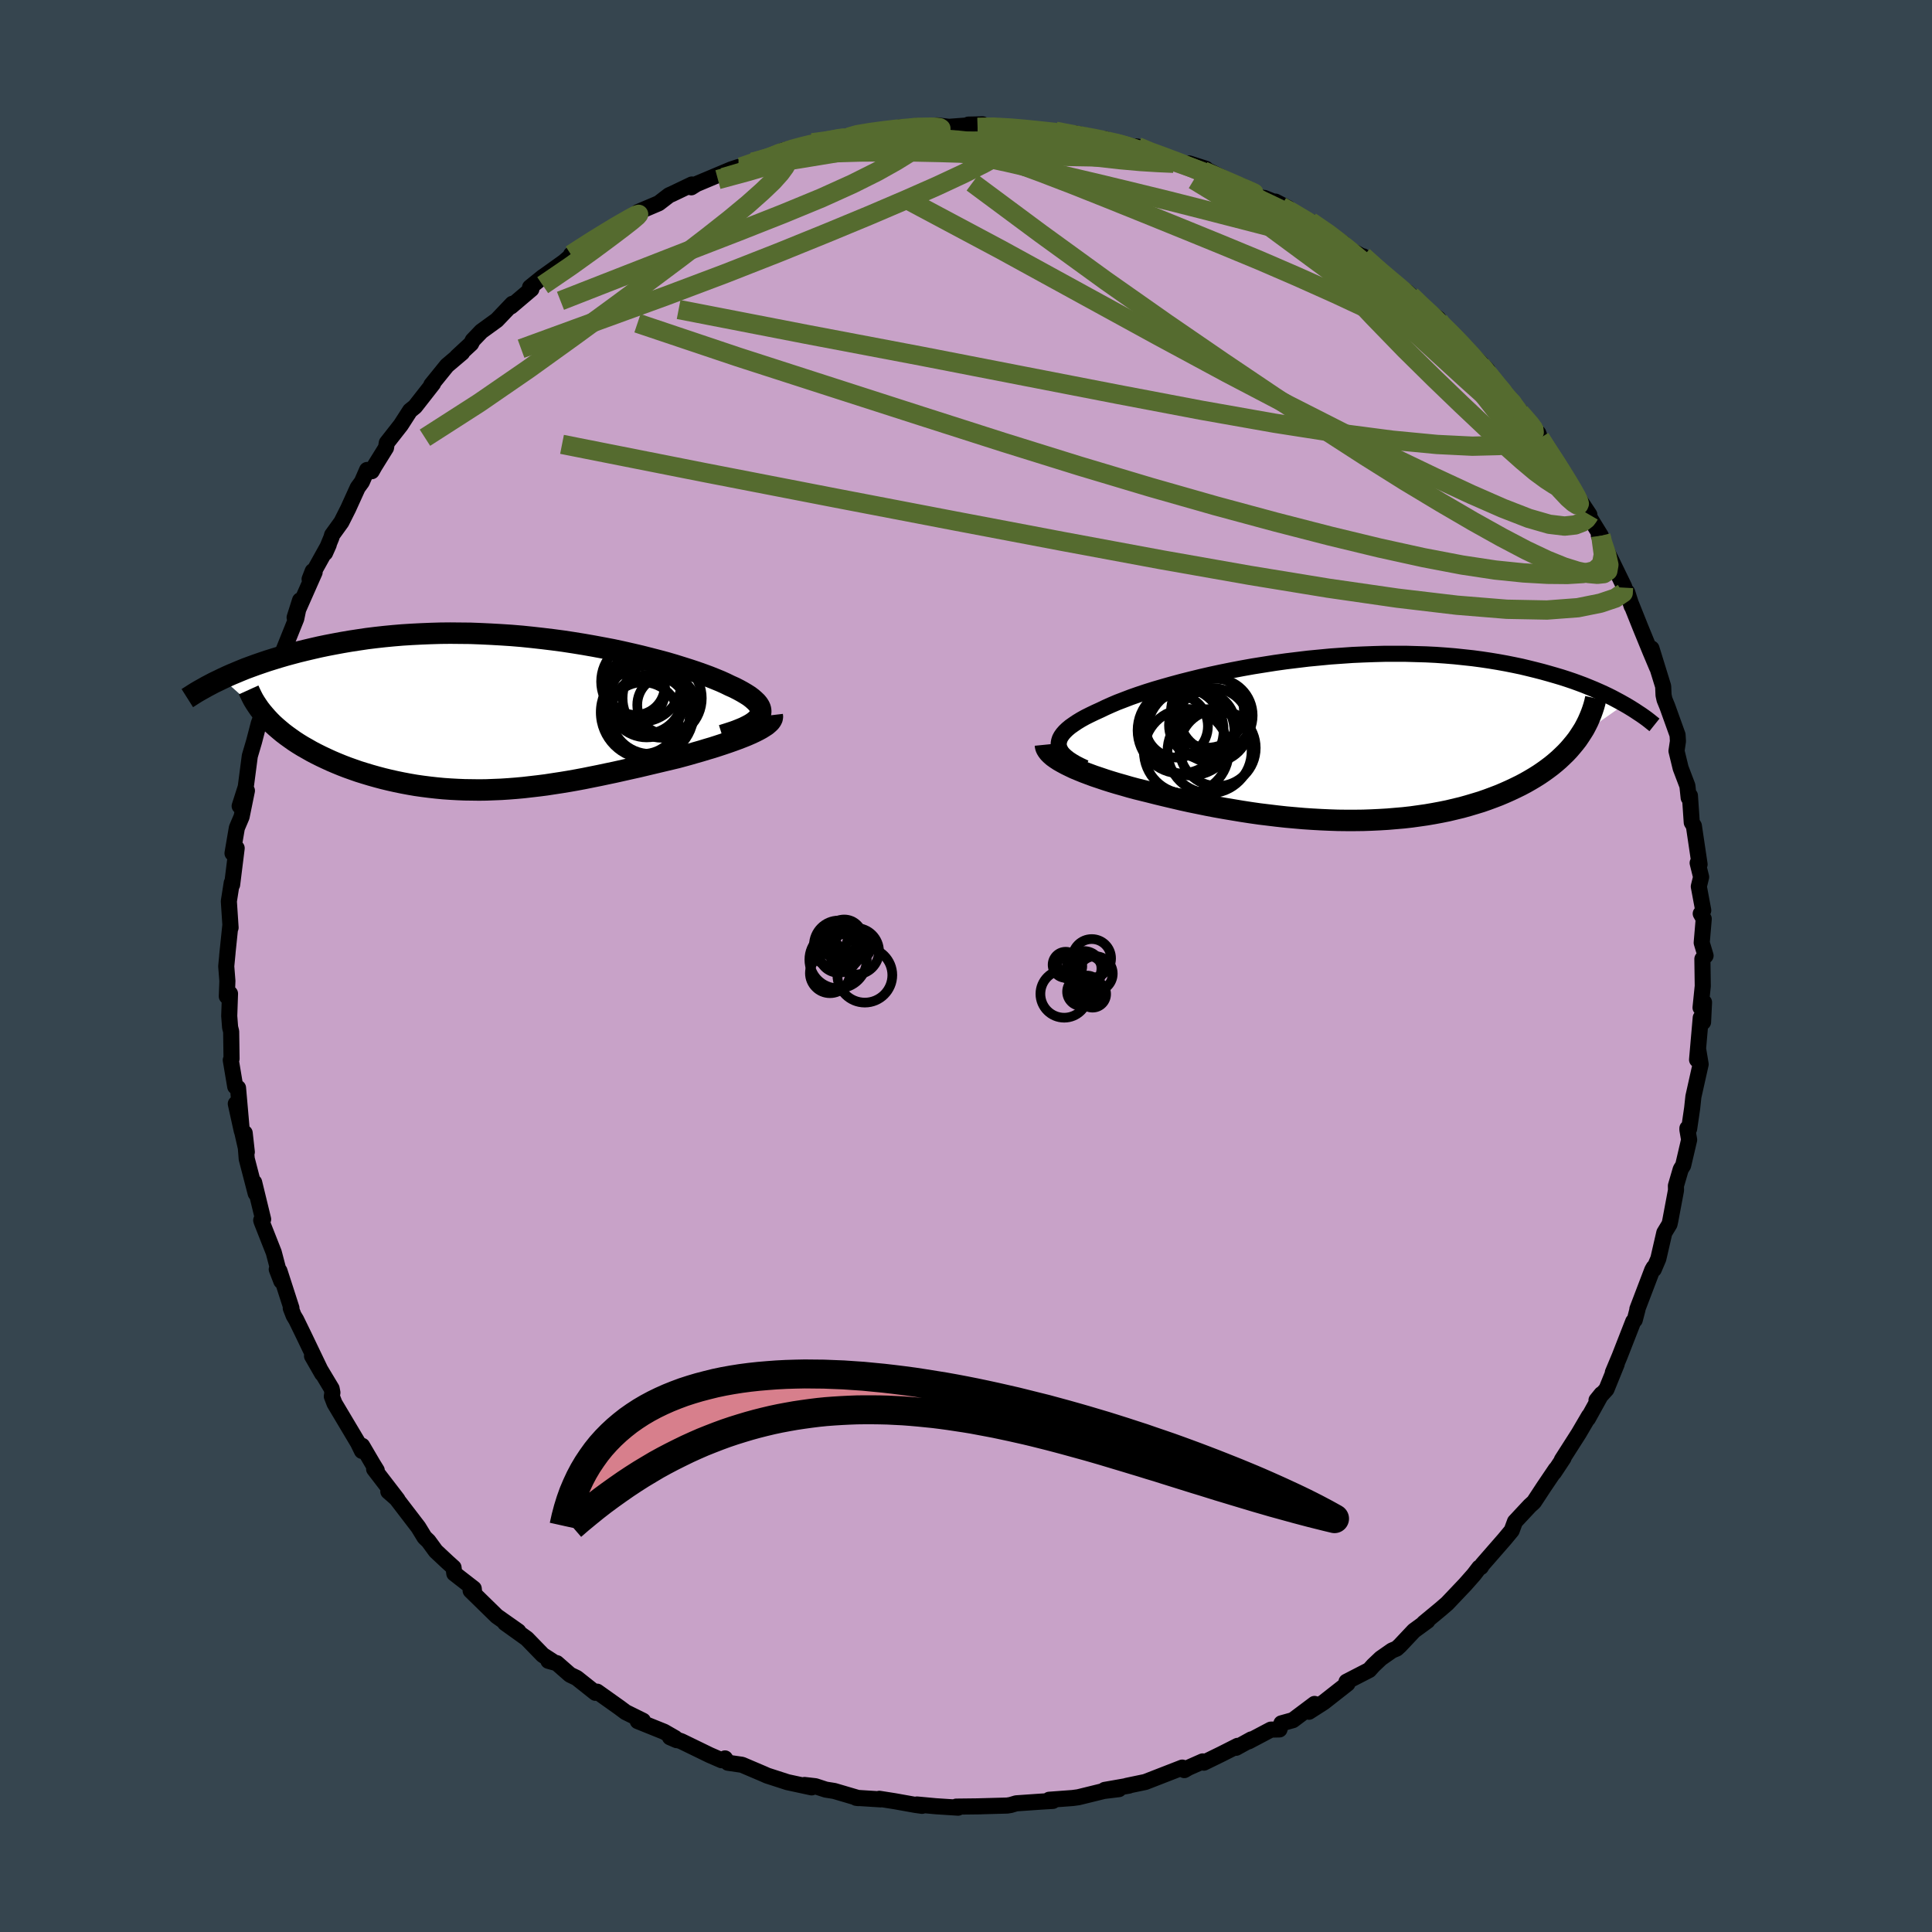 <svg xmlns="http://www.w3.org/2000/svg" width="500" height="500" viewBox="-100 -100 200 200"><defs><clipPath id="c"><path d="m26.41.34.1-.2.05-.21v-.2l-.04-.21-.09-.21-.13-.21-.17-.21-.22-.21-.25-.22-.29-.22-.33-.21-.37-.22-.4-.22-.43-.22-.47-.21-.47-.23-.51-.23-.56-.23-.6-.24-.65-.24-.68-.24-.72-.24-.76-.24-.8-.25-.82-.24-.86-.23-.89-.23-.91-.23-.94-.22-.97-.22-.98-.21-1-.19-1.02-.19-1.03-.18-1.05-.17-1.05-.16-1.06-.14-1.07-.13-1.07-.12-1.07-.11-1.08-.09-1.07-.07-1.06-.06-1.06-.05-1.06-.04-1.04-.01-1.04-.01-1.02.01-1.01.03-.99.04-.98.05-.96.06-.95.08-.93.09-.9.1-.89.11-.87.13-.85.13-.82.14-.81.15-.78.15-.77.16-.74.17-.72.17-.7.17-.68.18-.66.18-.65.19-.62.19-.61.19-.59.2-.58.2-.55.2-.54.2-.52.21-.5.21-.48.2-.47.21-.45.21 4.91 4.39.31.31.33.3.35.3.36.3.38.29.39.28.41.29.43.28.44.27.46.26.47.27.48.25.5.25.51.24.52.24.54.23.56.23.57.22.59.21.6.21.61.19.63.19.64.18.64.17.66.16.67.15.68.14.69.13.7.12.7.1.71.09.72.08.73.07.73.05.73.04.74.03.75.01.75.01.75-.01.76-.03.76-.03.77-.05.77-.06.77-.07.78-.09.78-.09.78-.1.78-.12.79-.12.79-.13.79-.14.8-.15.79-.16.8-.16.8-.17.81-.17.8-.18.8-.18.81-.18.8-.19.8-.19.8-.19.8-.19.8-.19.63-.17.62-.17.62-.18.6-.17.59-.18.58-.17.56-.18.55-.18.53-.18.51-.18.49-.18.47-.18.45-.18.41-.18.39-.18"/></clipPath><clipPath id="b"><path d="M-29.82.73V.49l.04-.23.08-.25.13-.24.17-.24.22-.25.25-.24.3-.25.34-.24.37-.25.41-.25.45-.25.48-.24.52-.25.55-.25.54-.26.58-.26.63-.27.68-.26.73-.28.77-.27.81-.27.86-.27.89-.26.92-.26.96-.26.99-.25 1.02-.25 1.04-.24 1.07-.23 1.09-.22 1.1-.21 1.12-.2 1.13-.18 1.14-.18 1.14-.16 1.15-.14 1.16-.14 1.15-.11 1.15-.11 1.14-.08 1.14-.08 1.13-.05 1.11-.04 1.11-.03H6.1l1.05.03 1.04.03 1.01.05 1 .07.97.08.94.1.93.1.9.12.87.13.85.14.83.15.8.16.77.16.75.18.73.18.7.18.68.19.66.19.64.19.62.2.59.2.58.21.56.21.54.22.51.21.5.22.49.22.46.22.44.22.43.23.41.22.39.22-4.63 3.26-.25.37-.28.36-.29.35-.3.35-.33.35-.34.33-.36.34-.37.32-.39.32-.41.31-.43.31-.44.3-.46.29-.47.28-.49.28-.51.27-.53.26-.55.26-.56.25-.59.25-.6.23-.62.23-.63.22-.66.2-.67.2-.68.19-.71.17-.71.17-.74.15-.75.14-.76.13-.77.11-.79.11-.8.09-.82.07-.82.07-.84.05-.84.04-.86.03-.86.01h-.87l-.88-.01-.89-.03-.89-.04-.89-.05-.9-.06-.91-.08-.9-.08-.91-.1-.91-.11-.91-.11-.91-.13-.91-.14-.9-.15-.9-.15-.9-.16-.89-.17-.88-.18-.88-.18-.87-.19-.85-.2-.85-.2-.83-.2-.83-.21-.69-.17-.69-.17-.67-.18-.65-.19-.64-.18-.63-.19-.6-.19-.59-.2-.57-.19-.54-.2-.53-.2-.49-.2-.48-.2-.44-.21-.41-.2"/></clipPath><filter id="a"><feTurbulence baseFrequency=".05" numOctaves="3" result="noise" type="noise"/><feDisplacementMap in="SourceGraphic" in2="noise" scale="2"/></filter></defs><rect width="100%" height="100%" x="-100" y="-100" fill="#36454F"/><path fill="#C8A2C8" stroke="#000" stroke-linejoin="round" stroke-width="1.667" d="m76.23-.73.04 2.8-.23 2.24.36-.55-.1 2.05-.24-.45-.38 4.34.11-1.09.26 1.56-.75 3.35-.13 1.21-.31 2.12-.18-.05v.16l.18 1.03-.62 2.65-.25.4-.5 1.71.01.46-.59 3.14-.08.37-.54.89-.62 2.69-.47 1.1-.01-.19-.15.26-1.54 4.04.01.06-.28 1.07-.16.16-1.41 3.61-.7 1.67.4-.87-1.06 2.61-1.03 1.13.51-.63-1.4 2.53.11-.27-1.06 1.81-1.75 2.74.18-.2-1 1.51.19-.34-1.25 1.85-1.01 1.54-.43.39-1.53 1.64-.34.92-.72.87-2.32 2.66-.15.25-.17.06-.55.72-.9 1.02-1.87 1.97-.66.57-1.75 1.45.37-.22-1.4 1.02-1.46 1.55-.33.3-.48.2-1.16.81-.78.74-.42.47-2.35 1.21.1.2-2.46 1.93-1.53.98.58-.81-2.24 1.68-1.19.33-.2.63-.89.02-2.31 1.22.29-.21-1.58.87.16-.2-1.66.84-1.84.9-.12-.13-1.47.65-.43.25-.21-.26-3.83 1.49-1.92.4.23-.02-2.51.44 1.47-.08-1.56.19-2.64.65-.59.08-2.43.18.38.12-1.18.07-2.61.18-.57.17-.36.06-2.93.08h.24l-2.59.03.19.11-2.32-.15-1.94-.18.53.14-.71-.1-2.12-.38-1.59-.25.13.06-2.53-.16.24.03-2.51-.74-.88-.14-1.07-.35-1.13-.13.74.25-2.5-.54-2.1-.68-.45-.2-2.16-.92-1.45-.21-.31-.45-.35.19-1.24-.54-2.92-1.42-1.18-.42.69.3-.17-.22-1.13-.65-2.73-1.1.54-.04-1.8-.89-.6-.45-2.35-1.67-.17.12-1.94-1.54-.69-.33-1.37-1.2-.87-.24.38.02-.96-.62-1.65-1.7-2.26-1.62 1.38.87-2.23-1.57-2.71-2.65.38.34-.06-.55-2.01-1.56-.08-.62-.6-.54-1.24-1.16-.76-1.04-.4-.38-.64-1.05-2.29-2.99-.82-.71.95.83-2.42-3.15.27.13-.42-.68-1.09-1.86-.02.53-.41-.84-2.43-4.08-.28-.73.06-.39-.08-.41-2.03-3.38 1.05 1.83-1.92-4-.77-1.58-.26-.43-.3-.77.07-.01-1.24-3.84-.28-.17.47 1.22-.78-2.97-1.25-3.17-.05-.16.2-.1-.93-3.82-.14-.12.3 1.26-.93-3.58-.21-2.67.22 1.97-1.14-5 .62 2.81-.39-4.45-.29-.14-.46-2.74.08-.14-.04-2.82-.11-.43-.09-1.18.08-2.31-.33.28.06-1.59-.12-1.52.14-1.46-.04.35.32-3.08.03.19-.18-2.73.3-1.91.04.19.47-3.78-.07.16-.36.37.45-2.63.49-1.15.55-2.7-.75 1.59.63-1.97.42-3.21.44-1.49.49-1.88.73-1.96-.46.92.87-2.36.62-2.23-.43.72.76-1.84.39-.62 1.4-3.48.39-1.89-.56 1.77 2.07-4.68-.2-.11-.32.82 1.98-3.56-.38.85.65-1.58.08-.28.96-1.33.7-1.39.99-2.18.43-.59.54-1.24.48.13.3-.53 1.18-1.9.08-.5 1.45-1.85.96-1.49.51-.41 1.87-2.39-.18.13 1.62-2 1.57-1.33-.54.42 1.47-1.36.17-.34.89-.93 1.6-1.16 1.61-1.69-.14.27 2.11-1.79-.14-.19 1.35-1.09-.08.07 2.26-1.62 1.99-1.71-1.28.97 1.42-.94.92-.56 1.85-1.23.18-.04 2.33-1.26.26-.39 2.12-.9 1.08-.83.28-.12 2.07-.99-.06.29.54-.34 3.59-1.51.76-.25-.41.36 1.86-.86-.05.02 1.11-.22 2.14-1.02 1.24-.27 1.77-.31-.71.05.69-.26 4.17-.75-.41.17.72-.3.87-.2 2.96-.25.71-.25 1.07.05.67-.2 1.51.25.62-.32 1.26.15 3.47-.26-1.46.03.95.3 1.98-.14.62.04 3.78.35 1.23.33.46-.19 1.49.27.33.18.27-.21 2.82.58 1.49.58-1.23-.59 1.44.63 1.88.15 1.88.86-.76-.52 3.14 1.27 2.81.68-1.73-.55.84.67.91-.04 3.12 1.55.58.16 2.31 1.38.02-.15 1.2.48 1.24.56-1.29-.66 1.63 1.28 2 .79 2.42 1.59.95.64-.16.19 2.28 1.26-.03-.08 1.24 1.16 1.45 1.06-1.31-.69 3.13 2.13.42.39.74.89 2.1 1.5-.19.29.82.55.13.15 1.95 1.86-.34-.31 2.73 2.79.57 1.24-.14-.56 1.56 2.19-.77-.86 2.47 2.57 1.07 1.31.5.66.18.51.71 1.24 1.83 2.47-.18-.16.21.71 1.48 2.07 1.05 1.58-.13.19.24.24 1.08 1.75-.21-.03 1.15 2.28 1.48 3.04-.08.08.39.48.46 1.44-.05-.2.96 2.4 1.02 2.49.7 1.66-.58-1.97 1.21 3.92.04.91.1.46.29.71 1.06 2.95.04.65-.15 1.01.43 1.77.7 1.84.13 1.23.13-.21.19 2.77.22.36.59 3.98-.2-.15.36 1.46-.24.98.46 2.47-.26.34.31.54-.21 2.47.4 1.34-.33.34.04 2.8" filter="url(#a)"/><path fill="#fff" d="M-29.82.73V.49l.04-.23.08-.25.13-.24.17-.24.22-.25.25-.24.3-.25.34-.24.37-.25.41-.25.45-.25.48-.24.52-.25.55-.25.54-.26.58-.26.63-.27.68-.26.73-.28.77-.27.81-.27.86-.27.89-.26.92-.26.96-.26.99-.25 1.02-.25 1.04-.24 1.07-.23 1.09-.22 1.1-.21 1.12-.2 1.13-.18 1.14-.18 1.14-.16 1.15-.14 1.16-.14 1.15-.11 1.15-.11 1.14-.08 1.14-.08 1.13-.05 1.11-.04 1.11-.03H6.1l1.05.03 1.04.03 1.01.05 1 .07.97.08.94.1.93.1.9.12.87.13.85.14.83.15.8.16.77.16.75.18.73.18.7.18.68.19.66.19.64.19.62.2.59.2.58.21.56.21.54.22.51.21.5.22.49.22.46.22.44.22.43.23.41.22.39.22-4.63 3.26-.25.37-.28.36-.29.35-.3.35-.33.35-.34.33-.36.34-.37.32-.39.32-.41.31-.43.31-.44.3-.46.29-.47.28-.49.28-.51.27-.53.26-.55.26-.56.25-.59.25-.6.23-.62.23-.63.22-.66.2-.67.2-.68.19-.71.17-.71.17-.74.15-.75.14-.76.13-.77.11-.79.11-.8.09-.82.07-.82.07-.84.05-.84.04-.86.03-.86.01h-.87l-.88-.01-.89-.03-.89-.04-.89-.05-.9-.06-.91-.08-.9-.08-.91-.1-.91-.11-.91-.11-.91-.13-.91-.14-.9-.15-.9-.15-.9-.16-.89-.17-.88-.18-.88-.18-.87-.19-.85-.2-.85-.2-.83-.2-.83-.21-.69-.17-.69-.17-.67-.18-.65-.19-.64-.18-.63-.19-.6-.19-.59-.2-.57-.19-.54-.2-.53-.2-.49-.2-.48-.2-.44-.21-.41-.2" filter="url(#a)" transform="translate(39.42 -23.56)"/><path fill="#fff" d="m26.41.34.1-.2.05-.21v-.2l-.04-.21-.09-.21-.13-.21-.17-.21-.22-.21-.25-.22-.29-.22-.33-.21-.37-.22-.4-.22-.43-.22-.47-.21-.47-.23-.51-.23-.56-.23-.6-.24-.65-.24-.68-.24-.72-.24-.76-.24-.8-.25-.82-.24-.86-.23-.89-.23-.91-.23-.94-.22-.97-.22-.98-.21-1-.19-1.02-.19-1.03-.18-1.05-.17-1.05-.16-1.06-.14-1.07-.13-1.07-.12-1.07-.11-1.08-.09-1.07-.07-1.06-.06-1.06-.05-1.06-.04-1.04-.01-1.04-.01-1.02.01-1.01.03-.99.04-.98.05-.96.06-.95.08-.93.09-.9.1-.89.11-.87.13-.85.13-.82.14-.81.15-.78.15-.77.16-.74.17-.72.17-.7.17-.68.18-.66.18-.65.19-.62.19-.61.19-.59.2-.58.2-.55.2-.54.2-.52.21-.5.21-.48.2-.47.21-.45.21 4.91 4.39.31.31.33.3.35.3.36.3.38.29.39.28.41.29.43.28.44.27.46.26.47.27.48.25.5.25.51.24.52.24.54.23.56.23.57.22.59.21.6.21.61.19.63.19.64.18.64.17.66.16.67.15.68.14.69.13.7.12.7.1.71.09.72.08.73.07.73.05.73.04.74.03.75.01.75.01.75-.01.76-.03.76-.03.77-.05.77-.06.77-.07.78-.09.78-.09.78-.1.78-.12.79-.12.79-.13.79-.14.8-.15.79-.16.8-.16.8-.17.81-.17.8-.18.8-.18.81-.18.8-.19.8-.19.8-.19.8-.19.8-.19.63-.17.62-.17.62-.18.6-.17.59-.18.58-.17.56-.18.55-.18.53-.18.51-.18.49-.18.47-.18.45-.18.41-.18.39-.18" filter="url(#a)" transform="translate(-47.81 -26.18)"/><g fill="none" stroke="#000" transform="translate(39.42 -23.56)"><path stroke-linejoin="round" stroke-width="1.667" d="m-27.1 3.05-.49-.23-.45-.23-.39-.23-.35-.23-.29-.23-.25-.23-.2-.23-.14-.24-.1-.23-.06-.24V.49l.04-.23.08-.25.13-.24.17-.24.22-.25.25-.24.3-.25.34-.24.37-.25.41-.25.45-.25.48-.24.52-.25.55-.25.54-.26.58-.26.63-.27.68-.26.73-.28.77-.27.81-.27.86-.27.89-.26.92-.26.96-.26.99-.25 1.02-.25 1.04-.24 1.07-.23 1.09-.22 1.1-.21 1.12-.2 1.13-.18 1.14-.18 1.14-.16 1.15-.14 1.16-.14 1.15-.11 1.15-.11 1.14-.08 1.14-.08 1.13-.05 1.11-.04 1.11-.03H6.1l1.05.03 1.04.03 1.01.05 1 .07.97.08.94.1.93.1.9.12.87.13.85.14.83.15.8.16.77.16.75.18.73.18.7.18.68.19.66.19.64.19.62.2.59.2.58.21.56.21.54.22.51.21.5.22.49.22.46.22.44.22.43.23.41.22.39.22.38.22.36.22.35.22.33.22.32.21.3.21.29.21.27.21.26.21.25.2" filter="url(#a)"/><path stroke-linejoin="round" stroke-width="2.222" d="m-31.2.65.02.2.07.2.12.2.16.21.2.2.24.21.28.2.32.21.35.2.39.21.41.2.44.21.48.2.49.2.53.2.54.2.57.19.59.2.6.19.63.19.64.18.65.19.67.18.69.17.69.17.83.21.83.2.85.2.85.2.87.19.88.18.88.18.89.17.9.16.9.15.9.15.91.14.91.13.91.11.91.11.91.1.9.08.91.08.9.06.89.05.89.04.89.03.88.01h.87l.86-.01.86-.03.84-.04.84-.05.82-.07.82-.07.8-.09.79-.11.77-.11.76-.13.75-.14.74-.15.71-.17.71-.17.68-.19.67-.2.66-.2.63-.22.62-.23.6-.23.59-.25.56-.25.55-.26.53-.26.51-.27.49-.28.47-.28.46-.29.44-.3.43-.31.41-.31.39-.32.37-.32.36-.34.34-.33.33-.35.3-.35.29-.35.28-.36.25-.37.24-.37.23-.37.2-.38.19-.38.17-.39.16-.39.14-.39.13-.4.11-.4.09-.41" filter="url(#a)"/><circle cx="-17.204" cy="-.83" r="4.454" clip-path="url(#b)" filter="url(#a)"/><circle cx="-13.544" cy="-2.375" r="3.798" clip-path="url(#b)" filter="url(#a)"/><circle cx="-14.974" cy="-1.37" r="3.432" clip-path="url(#b)" filter="url(#a)"/><circle cx="-16.154" cy="-.69" r="4.528" clip-path="url(#b)" filter="url(#a)"/><circle cx="-14.424" cy="-2.815" r="3.776" clip-path="url(#b)" filter="url(#a)"/><circle cx="-16.614" cy="1.34" r="4.396" clip-path="url(#b)" filter="url(#a)"/><circle cx="-14.209" cy="1.32" r="4.354" clip-path="url(#b)" filter="url(#a)"/><circle cx="-13.914" cy="-1.365" r="3.848" clip-path="url(#b)" filter="url(#a)"/><circle cx="-13.379" cy=".985" r="3.952" clip-path="url(#b)" filter="url(#a)"/><circle cx="-17.624" cy="-1.265" r="3.248" clip-path="url(#b)" filter="url(#a)"/></g><g fill="none" stroke="#000" transform="translate(-47.81 -26.18)"><path stroke-linejoin="round" stroke-width="2.222" d="m22.57 2.31.63-.2.58-.19.52-.2.46-.19.41-.2.35-.19.3-.2.25-.2.19-.2.15-.2.1-.2.05-.21v-.2l-.04-.21-.09-.21-.13-.21-.17-.21-.22-.21-.25-.22-.29-.22-.33-.21-.37-.22-.4-.22-.43-.22-.47-.21-.47-.23-.51-.23-.56-.23-.6-.24-.65-.24-.68-.24-.72-.24-.76-.24-.8-.25-.82-.24-.86-.23-.89-.23-.91-.23-.94-.22-.97-.22-.98-.21-1-.19-1.02-.19-1.03-.18-1.05-.17-1.05-.16-1.06-.14-1.07-.13-1.07-.12-1.07-.11-1.08-.09-1.07-.07-1.06-.06-1.06-.05-1.06-.04-1.04-.01-1.04-.01-1.02.01-1.01.03-.99.04-.98.05-.96.06-.95.08-.93.09-.9.1-.89.11-.87.13-.85.13-.82.14-.81.15-.78.15-.77.16-.74.17-.72.17-.7.17-.68.18-.66.18-.65.19-.62.19-.61.19-.59.2-.58.2-.55.2-.54.2-.52.21-.5.21-.48.2-.47.21-.45.21-.43.21-.42.2-.4.21-.38.2-.37.21-.36.2-.34.2-.32.2-.31.2-.3.19" filter="url(#a)"/><path stroke-linejoin="round" stroke-width="2.222" d="m27.75.21.02.17-.03.17-.08.17-.13.18-.18.17-.21.18-.26.17-.29.18-.33.18-.36.18-.39.18-.41.18-.45.18-.47.18-.49.18-.51.18-.53.18-.55.18-.56.18-.58.17-.59.18-.6.17-.62.18-.62.17-.63.17-.8.19-.8.19-.8.19-.8.19-.8.19-.81.18-.8.18-.8.18-.81.17-.8.17-.8.16-.79.16-.8.15-.79.14-.79.13-.79.12-.78.12-.78.1-.78.09-.78.09-.77.07-.77.06-.77.05-.76.03-.76.03-.75.01-.75-.01-.75-.01-.74-.03-.73-.04-.73-.05-.73-.07-.72-.08-.71-.09-.7-.1-.7-.12-.69-.13-.68-.14-.67-.15-.66-.16-.64-.17-.64-.18-.63-.19-.61-.19-.6-.21-.59-.21-.57-.22-.56-.23-.54-.23-.52-.24-.51-.24-.5-.25-.48-.25-.47-.27-.46-.26-.44-.27-.43-.28-.41-.29-.39-.28-.38-.29-.36-.3-.35-.3-.33-.3-.31-.31-.29-.31-.28-.32-.26-.31-.25-.32-.22-.32-.21-.32-.2-.33-.17-.33-.16-.33-.15-.33" filter="url(#a)"/><circle cx="14.612" cy="-1.718" r="3.866" clip-path="url(#c)" filter="url(#a)"/><circle cx="13.512" cy="-2.293" r="3.152" clip-path="url(#c)" filter="url(#a)"/><circle cx="14.372" cy=".517" r="3.714" clip-path="url(#c)" filter="url(#a)"/><circle cx="14.817" cy="-.083" r="4.818" clip-path="url(#c)" filter="url(#a)"/><circle cx="14.752" cy="-1.373" r="3.888" clip-path="url(#c)" filter="url(#a)"/><circle cx="16.357" cy="-1.543" r="4.1" clip-path="url(#c)" filter="url(#a)"/><circle cx="16.802" cy="-.843" r="3.024" clip-path="url(#c)" filter="url(#a)"/><circle cx="15.117" cy=".127" r="4.102" clip-path="url(#c)" filter="url(#a)"/><circle cx="13.607" cy="-2.828" r="3.022" clip-path="url(#c)" filter="url(#a)"/><circle cx="14.202" cy="-3.268" r="4.164" clip-path="url(#c)" filter="url(#a)"/></g><g fill="none" stroke="#556B2F" stroke-linejoin="round" stroke-width="2"><path d="m-21.04-83.41 1.87-.71 1.64-.37 1.56-.22 1.67-.16 1.88-.13 2.05-.1 2.15-.09 2.19-.07 2.2-.06 2.18-.04 2.14-.03 2.07-.01 1.97.02 1.84.02 1.66.01 1.46-.02 1.22-.03.96-.05.75-.04.69-.01.75.03m1.81.46-.2-.17.98.27 1.43.43 1.56.49 1.57.53 1.49.52 1.36.48 1.2.45 1.1.42 1.03.43.97.41.83.36.59.26.23.11-.2-.09-.61-.27-.95-.42-1.11-.48-1.11-.49-1.24-.53m41.13 37.76.17.69.43 1.27.23 1.05-.11.63-.41.28-.67.07-.9-.08-1.15-.24-1.44-.45-1.75-.71-2.13-1.01-2.53-1.33-2.94-1.64-3.34-1.95-3.74-2.25-4.11-2.58-4.49-2.9-4.91-3.24-5.36-3.61-5.83-4-6.28-4.41-6.7-4.86-7.1-5.27" filter="url(#a)"/><path d="m-5.82-86.75.76-.06.74.06.61.13.35.21-.02.32-.43.46-.79.61-1.13.75-1.5.93-1.96 1.1-2.56 1.28-3.23 1.46-3.95 1.63-4.66 1.84-5.35 2.07-6.07 2.37-6.97 2.73m59.74-15.96 1.3.54 1.34.49 1.54.58 1.48.59 1.38.6 1.38.64 1.45.69 1.5.72 1.48.72 1.37.65 1.17.57.96.46.75.36.55.27.35.17.13.05-.15-.1-.43-.27-.68-.4-.85-.51-1.14-.62m16.25 11.6.12.35.44.47.63.62.71.74.7.77.59.73.43.59.23.42.03.25-.17.09-.38-.09-.62-.27-.86-.47-1.12-.68-1.38-.89-1.67-1.13-2.01-1.41-2.41-1.74-2.89-2.11-3.43-2.52-3.97-2.93-4.35-3.27M9.27-86.41l1.09.21.91.17 1.03.18 1.06.2.97.2.85.2.78.19.69.2.59.19.41.17.16.13-.19.07h-.59L16-84.36l-1.42-.12-1.77-.18-2.08-.24-2.44-.34-2.95-.46-3.77-.58" filter="url(#a)"/><path d="m48.7-66.73.71.55.84.79 1 1.01 1.05 1.13.99 1.11.83.96.64.76.45.54.28.33.07.09-.21-.25-.6-.65-1.01-1.07-1.36-1.44-1.65-1.74M1.2-86.8l1.68-.04 1.8.1 1.8.16 1.54.16 1.18.13.85.1.58.08.31.06-.06.04-.57-.02-1.15-.09-1.69-.14-2.03-.19-2.11-.28m62.39 42.19.09.69.17 1.25-.2 1.05-.71.63-1.19.29-1.64.1-2.05-.02-2.47-.14-2.93-.3-3.44-.52-3.98-.76-4.55-1-5.1-1.23-5.67-1.46-6.22-1.68-6.77-1.93-7.32-2.19-7.87-2.45-8.47-2.71-9.13-2.94-9.83-3.17-10.45-3.51m93.44 11.91.87 1.36.74 1.15.52.88.39.74.27.6.1.4-.08.2-.28-.01-.44-.18-.63-.33-.83-.54-1.09-.8-1.38-1.16-1.74-1.55-2.11-1.95-2.48-2.34-2.78-2.68-3.03-2.99-3.25-3.35-3.52-3.73-3.87-4.1m-75.7 1.37 1.25-.81 1.2-.76 1.14-.7 1.04-.63.92-.53.74-.42.5-.26.21-.06-.16.19-.55.47-.96.75-1.35 1.02-1.74 1.29-2.27 1.63-2.9 1.98" filter="url(#a)"/><path d="m41.12-73.46 1.09.97.81.7.78.66.8.67.75.64.6.57.4.42.18.28-.01.15-.2.04-.38-.07-.61-.2-.91-.37-1.27-.61-1.65-.88-2.02-1.15-2.32-1.39-2.62-1.62-3-1.87-3.65-2.24-4.31-2.62M58.75-55.8l.07.54-.53.54-1.16.52-1.93.32-2.78.07-3.67-.18-4.61-.44-5.59-.73-6.6-1.03-7.63-1.35-8.63-1.64-9.62-1.87-10.68-2.08-11.91-2.26-13.23-2.57m18.01-18.01.21.07 1.23-.01 1.96.01 2.38.07 2.56.14 2.64.21 2.74.29 2.85.34 2.92.37 2.92.38 2.78.35 2.49.28 2.14.19 1.8.11 1.61.07" filter="url(#a)"/><path d="m1.2-86.8 1.53-.02 1.32.2 1.01.33.46.43-.15.52-.71.62-1.2.76-1.65.9-2.13 1.07-2.66 1.24-3.22 1.42-3.81 1.63-4.39 1.82-4.95 2.01-5.55 2.18-6.18 2.33-6.96 2.53-8.02 2.93m94.76-2.83.73.59.92.91L51.49-64l1.25 1.42L54-61.1l1.15 1.38.99 1.22.85 1.03.72.84.58.62.37.37.08.01-.35-.47-1.03-1.19" filter="url(#a)"/><path d="m-7.6-86.55.97-.04 1.45.26 1.89.49 2.3.69 2.66.85 2.96 1 3.17 1.16 3.36 1.29 3.54 1.41 3.75 1.51 3.92 1.59 4.02 1.64 4.01 1.66 3.91 1.69 3.82 1.71 3.74 1.74 3.68 1.69 3.38 1.35" filter="url(#a)"/><path d="m54.56-60.45.27.16.55.65.67.8.68.82.55.72.35.55.13.37-.09.18-.31-.04-.53-.28-.79-.55-1.06-.85-1.38-1.19-1.76-1.58-2.18-1.99-2.67-2.44-3.2-2.89-3.64-3.3-3.77-3.6m-52.29-10.31 2.75-.37 1.78-.02 1.88.13 2.28.24 2.61.35 2.84.46 2.97.57 3.11.67 3.23.75 3.33.79 3.39.8 3.39.82 3.35.82 3.31.84 3.31.85 3.3.85 3.19.82 2.85.76m-1.3-1.97 1.82 1.25 1.28.97 1.16.93 1.18.98 1.23 1.05 1.25 1.11 1.27 1.17 1.29 1.2 1.3 1.22 1.29 1.19 1.22 1.14 1.11 1.04.99.92.85.78.69.65.56.51.39.36.22.21.04.02-.16-.21-.42-.53-.92-1.11" filter="url(#a)"/><path d="m-21.04-83.41 1.75-.72 1.35-.43 1.03-.28.88-.21.82-.18.69-.13.46-.05.16.03-.14.13-.48.23-.88.35-1.44.49-2.12.69-2.84.89-3.32.98m89.65 34.9-.11.19-.2.27-.42.32-.73.28-1.11.12-1.58-.19-2.12-.61-2.7-1.05-3.26-1.43-3.81-1.77-4.38-2.1-5-2.46-5.67-2.88-6.38-3.34-7.08-3.82-7.8-4.27-8.65-4.74-9.72-5.18m52.24 9.97.97.94.91.84.67.63.53.53.48.5.43.49.32.44.13.33-.13.12-.45-.14-.76-.39-1.04-.64-1.3-.85-1.57-1.08-1.91-1.35L41-70.72l-2.84-2.07-3.46-2.54-4.26-3.13" filter="url(#a)"/><path d="m-22.1-83.21.36-.09.88-.25.95-.24.74-.12.47.06.21.21-.01.36-.23.52-.49.67-.77.86-1.11 1.06-1.46 1.3-1.87 1.55-2.32 1.83-2.77 2.13-3.25 2.43-3.71 2.74-4.16 3.04-4.63 3.33-5.13 3.53-5.61 3.6" filter="url(#a)"/><path d="m-22.1-83.21.57-.09 1.52-.26 2.02-.28 2.23-.22 2.33-.13 2.46-.07 2.62-.02 2.79.01 2.9.06 2.97.09 2.97.1 2.89.1 2.74.08 2.54.05 2.34.04 2.26.07 2.34.16 2.34.23" filter="url(#a)"/><path d="m-12.15-85.8.9-.26 1.32-.22 1.4-.19 1.27-.15 1.1-.1.96-.07.85-.04.72-.01.56.01.35.05.12.08-.12.13-.35.18-.59.23-.89.26-1.27.32-1.77.36-2.31.43-2.85.49-3.26.54-3.58.58" filter="url(#a)"/><path d="M-23.55-82.71h.26l.81-.28 1.04-.36 1.2-.39 1.26-.41 1.23-.37 1.13-.32 1.02-.27.92-.22.8-.18.66-.13.5-.07.3-.01.08.06-.18.14-.46.22-.75.3-1.02.36-1.32.43-1.69.53-2.16.65-2.72.8-3.04.82m93.74 42.24-.03.55-.81.54-1.55.52-2.33.47-3.2.24-4.16-.08-5.16-.42-6.16-.73-7.15-1.03-8.13-1.33-9.13-1.61-10.17-1.89-11.27-2.14-12.4-2.38-13.54-2.63L-41.82-54m82.94-19.46 1.16 1.06 1.05.98 1.16 1.1 1.35 1.29 1.46 1.41 1.47 1.45 1.39 1.4 1.28 1.32 1.17 1.2 1.07 1.1.98.99.86.86.67.66.37.36-.08-.09-.44-.44m3.39 4.18.89 1.39.81 1.23.64 1.01.56.91.48.81.37.66.23.47.08.29-.06.13-.18-.01-.35-.22-.56-.49-.8-.85-1.07-1.22-1.32-1.59-1.54-1.91-1.77-2.22-2.06-2.63-2.44-3.17-2.81-3.75" filter="url(#a)"/></g><g fill="none" stroke="#000"><circle cx="13.386" cy=".792" r="1.806" filter="url(#a)"/><circle cx="12.686" cy=".412" r="1.448" filter="url(#a)"/><circle cx="10.318" cy="-.124" r="1.35" filter="url(#a)"/><circle cx="10.166" cy="2.888" r="2.464" filter="url(#a)"/><circle cx="12.214" cy=".256" r="1.804" filter="url(#a)"/><circle cx="10.734" cy=".028" r="1.304" filter="url(#a)"/><circle cx="13.102" cy="2.908" r="1.402" filter="url(#a)"/><circle cx="11.938" cy="2.664" r="1.472" filter="url(#a)"/><circle cx="13.018" cy="-.788" r="2" filter="url(#a)"/><circle cx="12.538" cy="2.304" r="1.314" filter="url(#a)"/><circle cx="-11.412" cy="-1.528" r="2.408" filter="url(#a)"/><circle cx="-13.188" cy="-2.152" r="2.556" filter="url(#a)"/><circle cx="-12.796" cy="-2.48" r="2.006" filter="url(#a)"/><circle cx="-14.084" cy=".74" r="2.074" filter="url(#a)"/><circle cx="-13.2" cy="-1.312" r="2.008" filter="url(#a)"/><circle cx="-13.244" cy="-.66" r="2.97" filter="url(#a)"/><circle cx="-11.148" cy="-1.96" r="1.282" filter="url(#a)"/><circle cx="-10.472" cy=".944" r="2.844" filter="url(#a)"/><circle cx="-12.608" cy="-2.916" r="1.898" filter="url(#a)"/><circle cx="-14.232" cy="-1.356" r="1.292" filter="url(#a)"/></g><path fill="#D77F8C" stroke="#000" stroke-linejoin="round" stroke-width="3" d="m-41.62 57.96.2-.9.23-.87.26-.84.29-.81.33-.78.35-.75.38-.72.41-.69.44-.66.46-.64.49-.61.52-.58.54-.55.57-.53.59-.5.61-.48.64-.45.66-.43.68-.4.71-.38.72-.35.74-.33.77-.31.78-.29.8-.26.81-.24.84-.22.85-.21.86-.18.89-.16.89-.14.91-.12.92-.1.94-.08.94-.07.96-.05.97-.03.98-.02.99.01 1 .01 1 .04 1.02.04 1.02.07 1.03.07 1.03.1 1.04.1 1.04.12 1.05.13 1.05.14 1.05.16 1.06.17 1.06.17 1.06.19 1.06.2 1.06.21 1.05.22 1.06.23 1.06.24 1.05.24 1.05.26 1.04.26 1.05.26 1.03.28 1.03.28 1.03.29 1.01.29 1.01.3 1.01.3.99.31.98.31.98.32.96.31.95.33.94.32.93.32.92.33.9.33.89.33.87.33.86.33.84.33.83.33.8.32.8.33.77.32.75.32.73.32.72.32.69.31.67.31.65.3.63.3.6.29.58.29.55.28.53.28.51.27.47.26.45.25-.79-.19-.8-.2-.8-.2-.8-.21-.79-.21-.8-.22-.8-.22-.8-.22-.79-.23-.8-.23-.8-.24-.8-.24-.8-.24-.79-.24-.8-.24-.8-.25-.8-.25-.79-.24-.8-.25-.8-.25-.8-.25-.8-.25-.79-.25-.8-.24-.8-.25-.8-.24-.79-.24-.8-.24-.8-.24-.8-.24-.79-.23-.8-.23-.8-.22-.8-.22-.8-.22-.79-.21-.8-.21-.8-.2-.8-.2-.79-.19-.8-.18-.8-.18-.8-.17-.8-.17-.79-.15-.8-.15-.8-.15-.8-.13-.79-.12-.8-.12-.8-.11-.8-.1-.79-.08-.8-.08-.8-.07-.8-.06-.8-.04-.79-.04-.8-.02-.8-.01h-.8l-.79.01-.8.03-.8.04-.8.05-.8.06-.79.08-.8.1-.8.11-.8.12-.79.14-.8.15-.8.17-.8.19-.79.2-.8.22-.8.24-.8.25-.8.27-.79.29-.8.31-.8.32-.8.35-.79.36-.8.39-.8.4-.8.42-.8.44-.79.47-.8.48-.8.51-.8.53-.79.55-.8.57-.8.59-.8.62-.79.64-.8.66-.8.69" filter="url(#a)"/></svg>